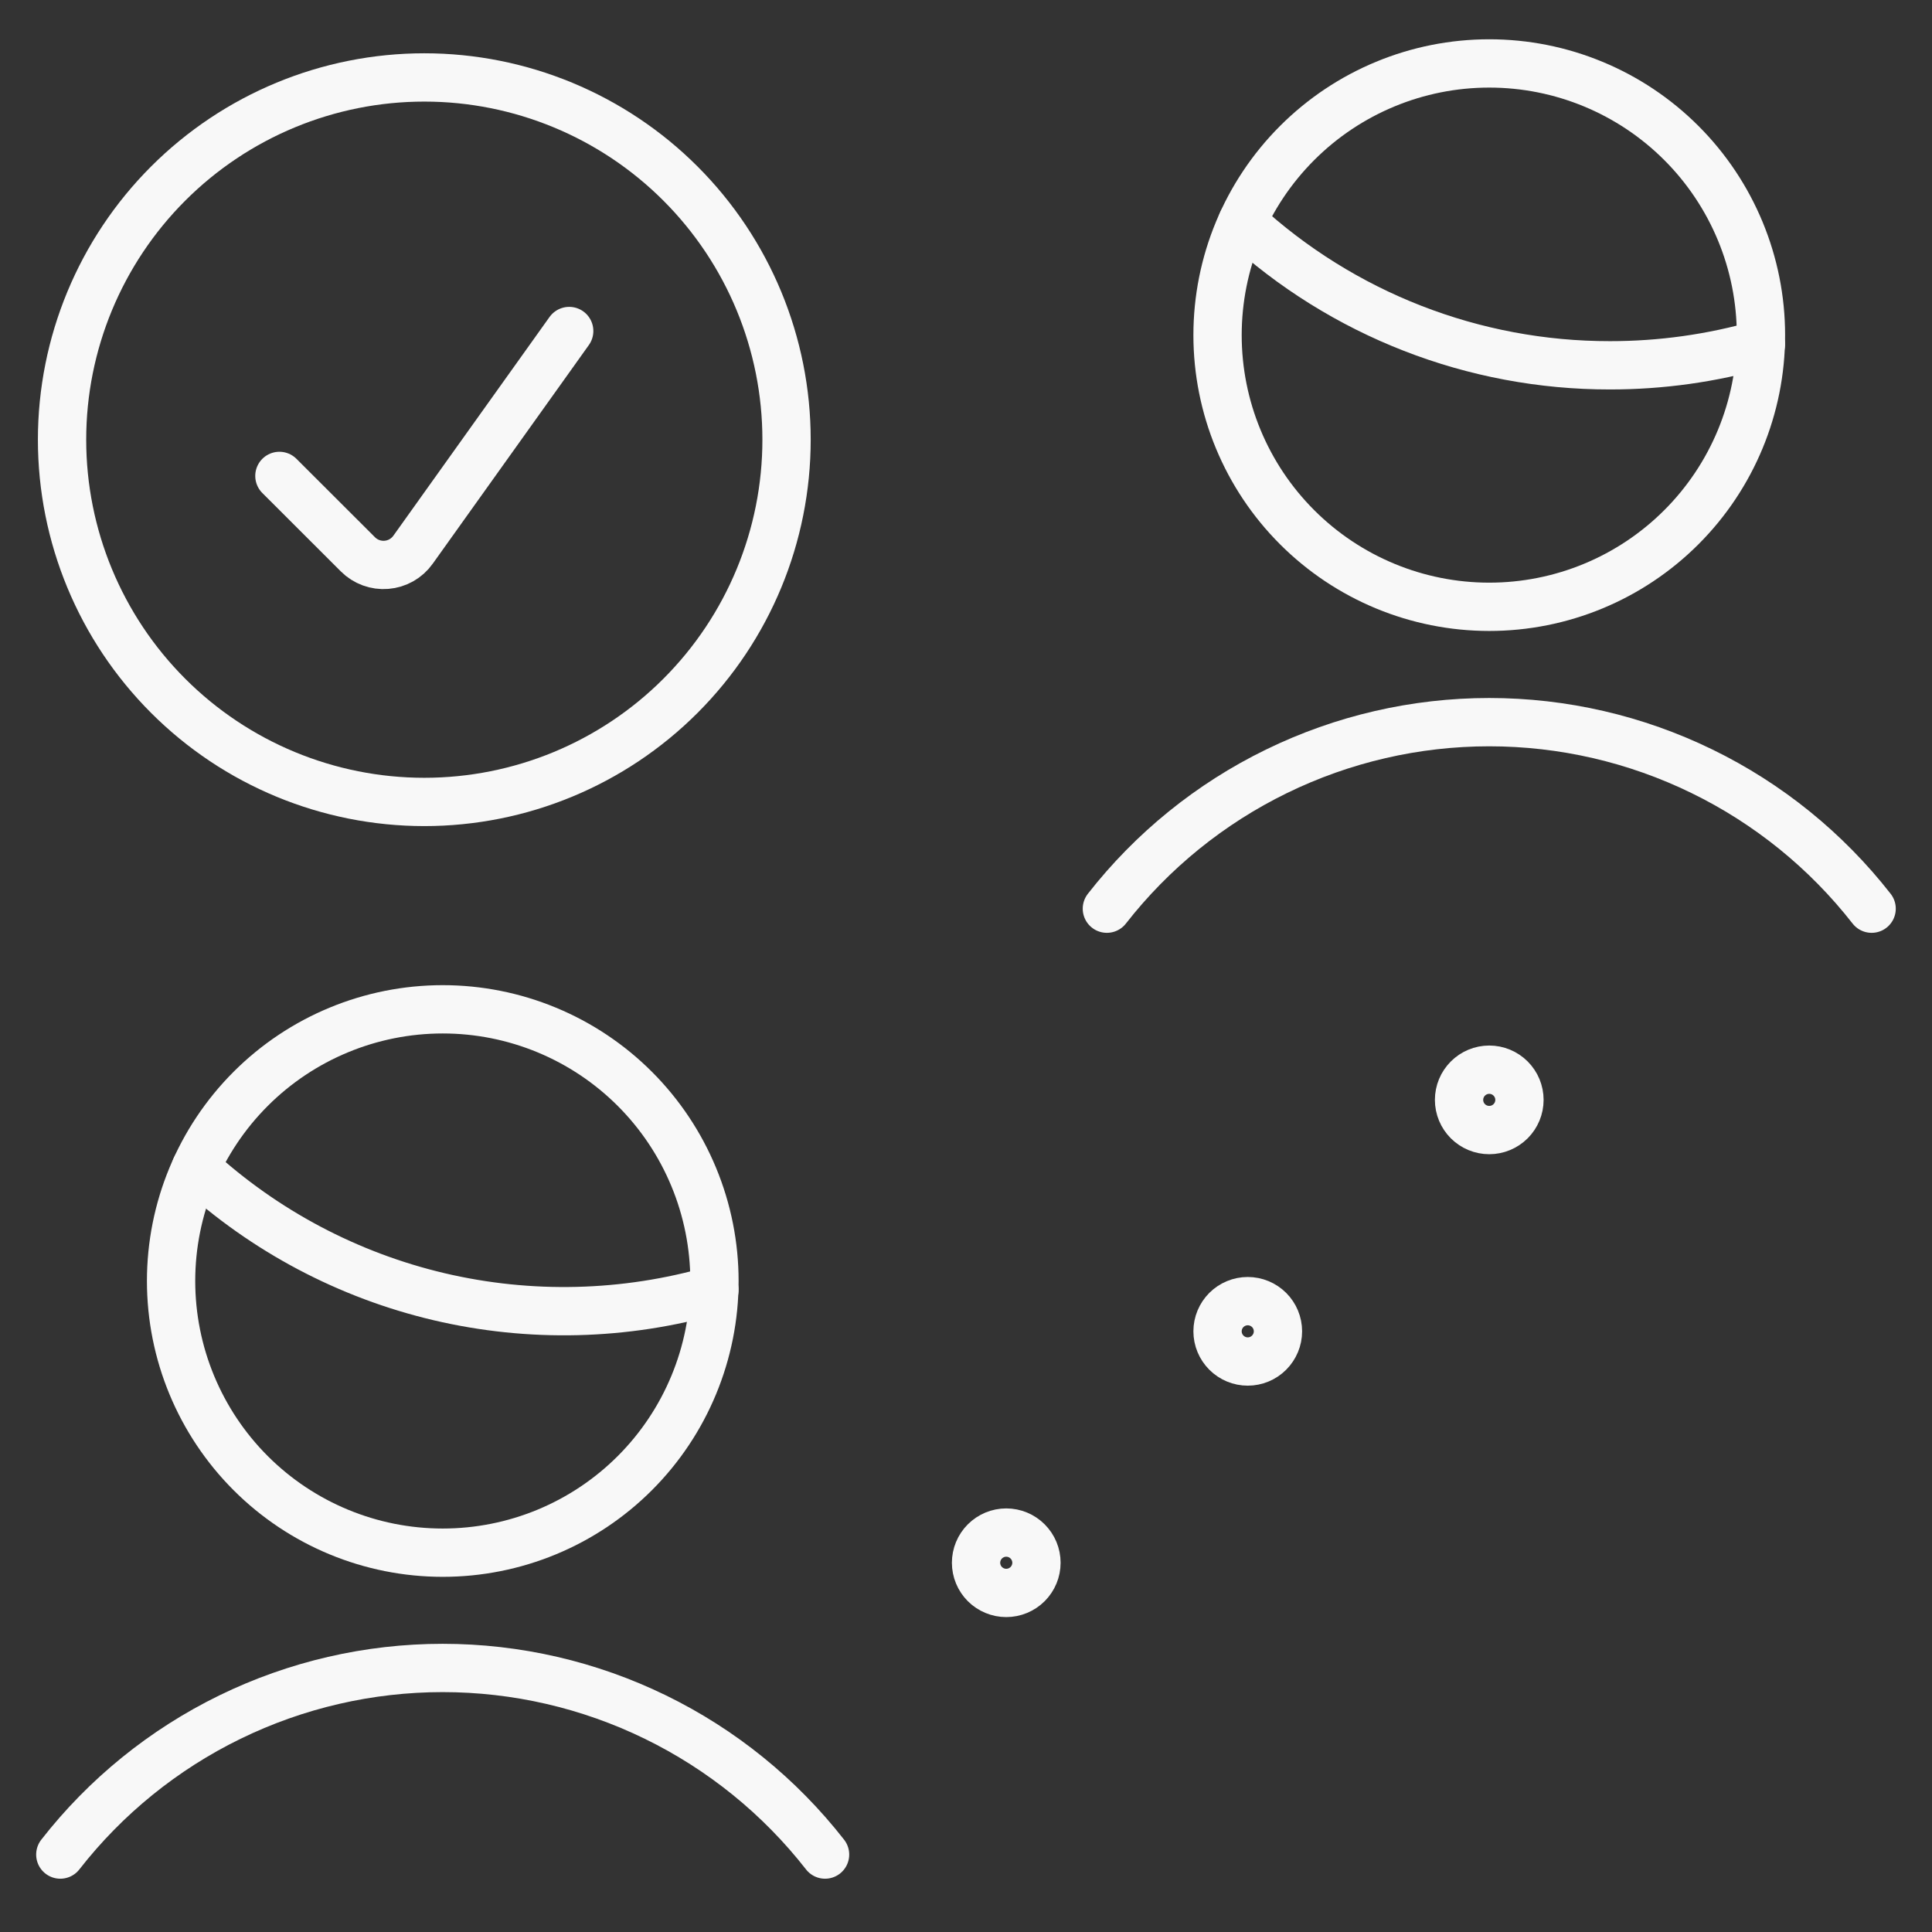 <svg width="60" height="60" viewBox="0 0 60 60" fill="none" xmlns="http://www.w3.org/2000/svg">
<rect x="0" y="0" width="60" height="60" fill="#333333" stroke="none"/>
<path d="M58.125 28.22C56.716 26.416 54.914 24.956 52.856 23.953C50.799 22.949 48.539 22.427 46.25 22.427C43.961 22.427 41.701 22.949 39.644 23.953C37.586 24.956 35.784 26.416 34.375 28.22M46.25 18.845C48.488 18.845 50.634 17.956 52.216 16.374C53.799 14.792 54.688 12.646 54.688 10.408C54.688 8.17 53.799 6.024 52.216 4.441C50.634 2.859 48.488 1.97 46.25 1.97C44.012 1.97 41.866 2.859 40.284 4.441C38.701 6.024 37.812 8.17 37.812 10.408C37.812 12.646 38.701 14.792 40.284 16.374C41.866 17.956 44.012 18.845 46.25 18.845Z" stroke="#F8F8F8" stroke-width="1.5" stroke-linecap="round" stroke-linejoin="round"/>
<path d="M54.688 10.688C53.163 11.125 51.586 11.346 50 11.345C45.769 11.35 41.692 9.761 38.58 6.895M25.623 57.595C24.214 55.79 22.412 54.33 20.354 53.326C18.297 52.322 16.037 51.8 13.748 51.8C11.458 51.8 9.199 52.322 7.141 53.326C5.083 54.33 3.281 55.79 1.873 57.595M13.75 48.22C14.858 48.22 15.955 48.002 16.979 47.578C18.003 47.154 18.933 46.532 19.716 45.749C20.5 44.965 21.121 44.035 21.545 43.011C21.969 41.988 22.188 40.891 22.188 39.782C22.188 38.675 21.969 37.577 21.545 36.554C21.121 35.53 20.5 34.6 19.716 33.816C18.933 33.033 18.003 32.411 16.979 31.987C15.955 31.563 14.858 31.345 13.75 31.345C11.512 31.345 9.366 32.234 7.784 33.816C6.202 35.399 5.313 37.545 5.313 39.782C5.313 42.02 6.202 44.166 7.784 45.749C9.366 47.331 11.512 48.22 13.75 48.22Z" stroke="#F8F8F8" stroke-width="1.5" stroke-linecap="round" stroke-linejoin="round"/>
<path d="M22.188 40.06C19.403 40.862 16.459 40.934 13.638 40.271C10.818 39.607 8.215 38.23 6.08 36.27M13.178 24.905C16.161 24.905 19.023 23.72 21.132 21.61C23.242 19.5 24.427 16.639 24.427 13.655C24.427 10.672 23.242 7.81 21.132 5.7C19.023 3.591 16.161 2.405 13.178 2.405C10.194 2.405 7.332 3.591 5.223 5.7C3.113 7.81 1.927 10.672 1.927 13.655C1.927 16.639 3.113 19.5 5.223 21.61C7.332 23.72 10.194 24.905 13.178 24.905Z" stroke="#F8F8F8" stroke-width="1.5" stroke-linecap="round" stroke-linejoin="round"/>
<path d="M8.677 14.78L11.115 17.215C11.23 17.331 11.37 17.42 11.523 17.476C11.676 17.532 11.84 17.555 12.002 17.541C12.165 17.528 12.323 17.479 12.465 17.399C12.607 17.318 12.73 17.208 12.825 17.075L17.677 10.28" stroke="#F8F8F8" stroke-width="1.5" stroke-linecap="round" stroke-linejoin="round"/>
<path d="M31.25 49.47C31.001 49.47 30.763 49.371 30.587 49.196C30.411 49.02 30.312 48.781 30.312 48.533C30.312 48.284 30.411 48.046 30.587 47.87C30.763 47.694 31.001 47.595 31.25 47.595M31.25 49.47C31.499 49.47 31.737 49.371 31.913 49.196C32.089 49.02 32.188 48.781 32.188 48.533C32.188 48.284 32.089 48.046 31.913 47.87C31.737 47.694 31.499 47.595 31.25 47.595M38.75 42.283C38.501 42.283 38.263 42.184 38.087 42.008C37.911 41.832 37.812 41.594 37.812 41.345C37.812 41.097 37.911 40.858 38.087 40.682C38.263 40.507 38.501 40.408 38.75 40.408M38.75 42.283C38.999 42.283 39.237 42.184 39.413 42.008C39.589 41.832 39.688 41.594 39.688 41.345C39.688 41.097 39.589 40.858 39.413 40.682C39.237 40.507 38.999 40.408 38.75 40.408M46.25 35.095C46.001 35.095 45.763 34.996 45.587 34.821C45.411 34.645 45.312 34.406 45.312 34.158C45.312 33.909 45.411 33.671 45.587 33.495C45.763 33.319 46.001 33.22 46.25 33.22M46.25 35.095C46.499 35.095 46.737 34.996 46.913 34.821C47.089 34.645 47.188 34.406 47.188 34.158C47.188 33.909 47.089 33.671 46.913 33.495C46.737 33.319 46.499 33.22 46.25 33.22" stroke="#F8F8F8" stroke-width="1.5"/>
</svg>
